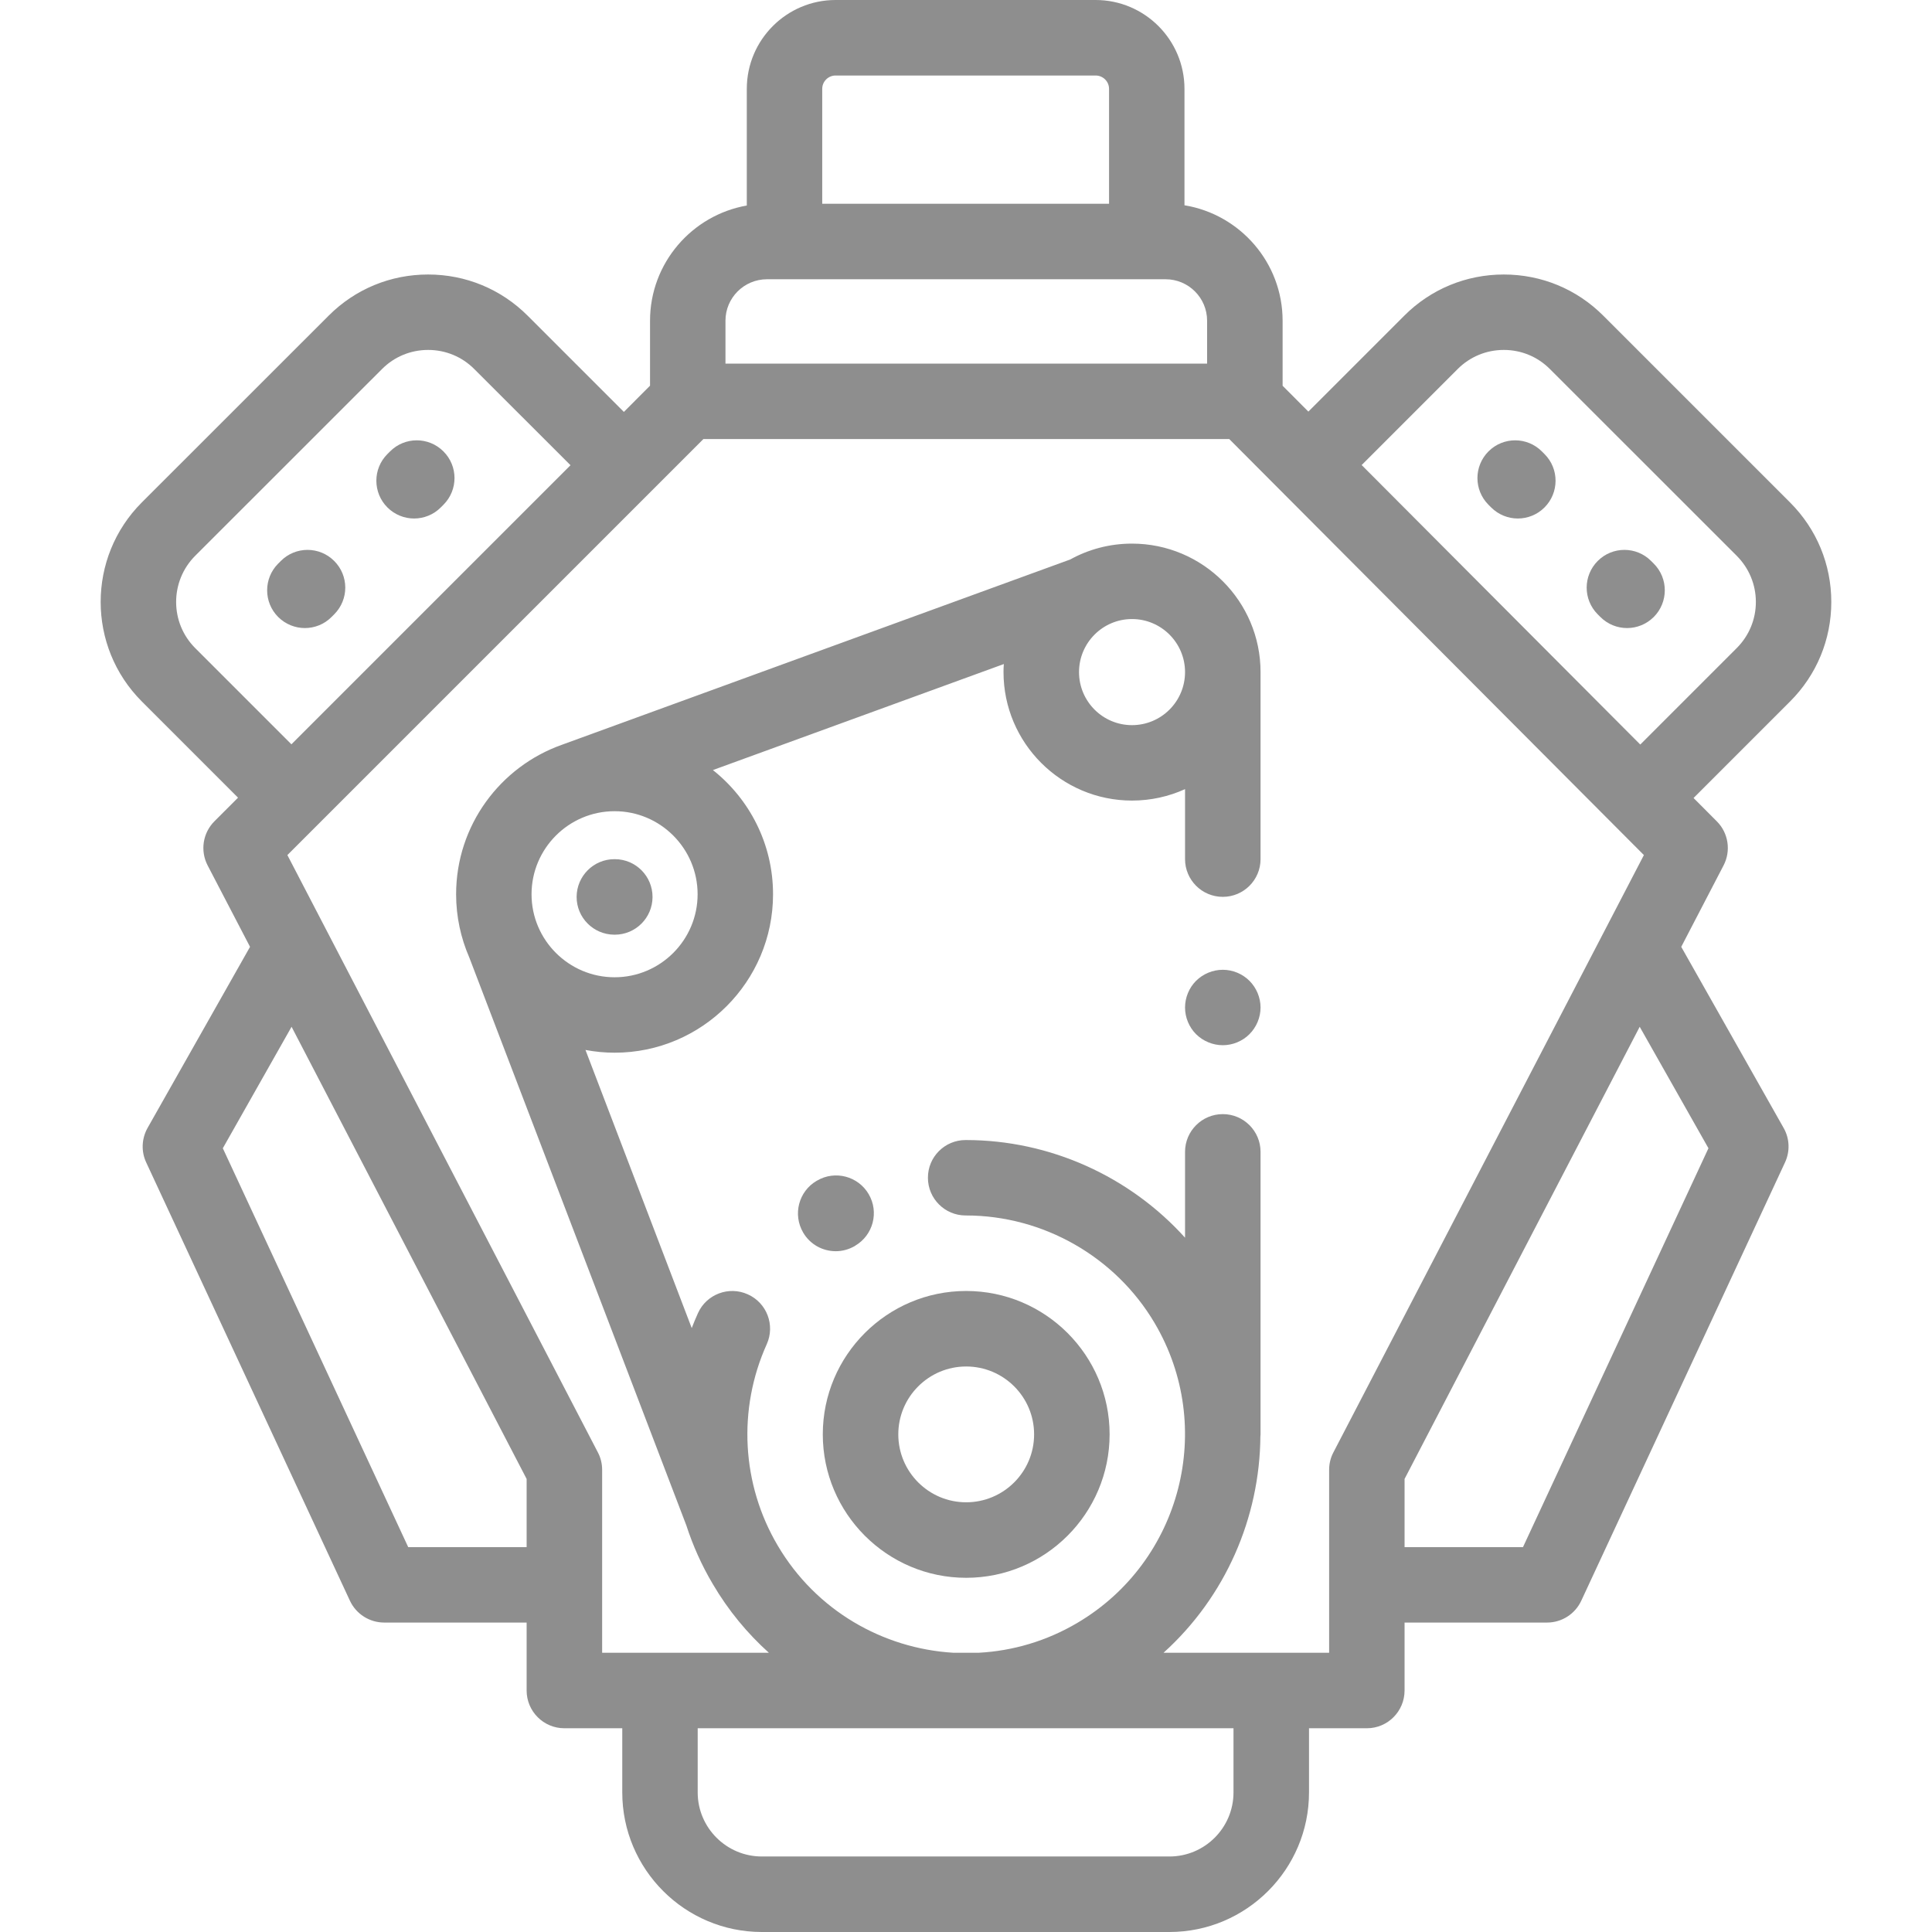 <svg width="24" height="24" viewBox="0 0 24 24" fill="none" xmlns="http://www.w3.org/2000/svg">
<path d="M22.749 7.478C22.749 7.011 22.567 6.572 22.237 6.242L19.917 3.922C19.587 3.591 19.148 3.41 18.681 3.41C18.214 3.41 17.774 3.591 17.444 3.922L16.253 5.113L15.933 4.792V3.984C15.933 3.263 15.404 2.663 14.714 2.55V1.104C14.714 0.495 14.219 0 13.61 0H10.38C9.772 0 9.277 0.495 9.277 1.104V2.553C8.595 2.673 8.075 3.269 8.075 3.984V4.791L7.75 5.117L6.555 3.922C6.224 3.591 5.785 3.41 5.318 3.41C4.851 3.41 4.412 3.591 4.082 3.922L1.762 6.241C1.08 6.923 1.08 8.032 1.762 8.714L2.957 9.909L2.664 10.202C2.519 10.347 2.485 10.568 2.579 10.75L3.106 11.762L1.833 14.012C1.759 14.144 1.752 14.303 1.816 14.44L4.347 19.885C4.424 20.05 4.59 20.156 4.773 20.156H6.542V21C6.542 21.259 6.752 21.469 7.011 21.469H7.73V22.266C7.73 23.222 8.508 24 9.464 24H14.527C15.483 24 16.261 23.222 16.261 22.266V21.469H16.98C17.238 21.469 17.448 21.259 17.448 21V20.156H19.218C19.401 20.156 19.566 20.05 19.643 19.885L22.174 14.44C22.238 14.303 22.232 14.144 22.157 14.012L20.885 11.762L21.411 10.75C21.505 10.569 21.471 10.347 21.327 10.203L21.038 9.913L22.237 8.714C22.567 8.384 22.749 7.945 22.749 7.478ZM10.214 1.104C10.214 1.012 10.289 0.938 10.38 0.938H13.61C13.702 0.938 13.777 1.012 13.777 1.104V2.531H10.214V1.104ZM9.012 3.984C9.012 3.7 9.243 3.469 9.528 3.469H14.48C14.764 3.469 14.995 3.7 14.995 3.984V4.517H9.012V3.984ZM2.425 8.051C2.109 7.735 2.109 7.221 2.425 6.904L4.745 4.585C4.898 4.431 5.102 4.347 5.318 4.347C5.535 4.347 5.739 4.431 5.892 4.585L7.087 5.779L3.62 9.246L2.425 8.051ZM6.542 19.219H5.071L2.768 14.264L3.622 12.755L6.542 18.372V19.219H6.542ZM15.323 22.266C15.323 22.705 14.966 23.062 14.527 23.062H9.464C9.025 23.062 8.667 22.705 8.667 22.266V21.469H15.323V22.266ZM16.564 18.042C16.529 18.108 16.511 18.183 16.511 18.258V20.531H15.792H14.454C15.225 19.835 15.649 18.851 15.657 17.843C15.658 17.835 15.659 17.827 15.659 17.818V14.309C15.659 14.05 15.449 13.84 15.19 13.84C14.931 13.84 14.721 14.05 14.721 14.309V15.375C14.034 14.614 13.044 14.162 11.999 14.162C11.998 14.162 11.996 14.162 11.995 14.162C11.736 14.162 11.526 14.372 11.527 14.631C11.527 14.889 11.737 15.099 11.995 15.099C11.997 15.099 11.998 15.099 11.999 15.099C12.958 15.099 13.856 15.611 14.343 16.435C15.106 17.726 14.676 19.396 13.385 20.159C13 20.387 12.58 20.508 12.161 20.531H11.84C10.969 20.478 10.138 20.008 9.662 19.201C9.212 18.441 9.161 17.505 9.525 16.698C9.631 16.462 9.526 16.185 9.29 16.079C9.054 15.972 8.776 16.077 8.67 16.313C8.642 16.374 8.617 16.436 8.593 16.498L7.273 13.043C7.39 13.065 7.511 13.077 7.635 13.077C8.72 13.077 9.603 12.194 9.603 11.109C9.603 10.484 9.311 9.927 8.856 9.566L12.47 8.249C12.467 8.282 12.466 8.315 12.466 8.349C12.466 9.229 13.182 9.945 14.062 9.945C14.297 9.945 14.52 9.894 14.721 9.803V10.672C14.721 10.931 14.931 11.141 15.19 11.141C15.449 11.141 15.659 10.931 15.659 10.672V8.349C15.659 7.469 14.943 6.753 14.062 6.753C13.784 6.753 13.523 6.824 13.295 6.95L6.988 9.249C6.985 9.25 6.982 9.251 6.98 9.252C6.215 9.523 5.666 10.253 5.666 11.109C5.666 11.388 5.725 11.654 5.83 11.895L8.521 18.936C8.522 18.938 8.523 18.94 8.524 18.943C8.606 19.197 8.716 19.444 8.855 19.678C9.047 20.005 9.283 20.29 9.551 20.531H8.198H7.48V18.258C7.48 18.183 7.462 18.108 7.427 18.042L3.57 10.622L8.738 5.454H15.27L20.421 10.622L16.564 18.042ZM6.603 11.109C6.603 10.54 7.066 10.077 7.635 10.077C8.203 10.077 8.666 10.54 8.666 11.109C8.666 11.677 8.203 12.14 7.635 12.14C7.066 12.14 6.603 11.677 6.603 11.109ZM13.404 8.349C13.404 7.986 13.699 7.69 14.062 7.69C14.426 7.69 14.721 7.986 14.721 8.349C14.721 8.713 14.426 9.008 14.062 9.008C13.699 9.008 13.404 8.713 13.404 8.349ZM21.223 14.264L18.919 19.219H17.448V18.372L20.369 12.755L21.223 14.264ZM21.574 8.051L20.376 9.249L16.915 5.777L18.107 4.585C18.261 4.431 18.464 4.347 18.681 4.347C18.897 4.347 19.101 4.431 19.254 4.585L21.574 6.904C21.727 7.058 21.812 7.261 21.812 7.478C21.812 7.694 21.727 7.898 21.574 8.051Z" fill="#8E8E8E"/>
<path d="M10.791 14.834C10.661 14.611 10.373 14.535 10.15 14.666L10.144 14.669C9.921 14.8 9.846 15.087 9.977 15.311C10.064 15.46 10.22 15.543 10.382 15.543C10.462 15.543 10.543 15.522 10.618 15.479C10.618 15.478 10.623 15.476 10.623 15.475C10.847 15.344 10.922 15.057 10.791 14.834Z" fill="#8E8E8E"/>
<path d="M12.002 16.037C11.02 16.037 10.221 16.836 10.221 17.818C10.221 18.8 11.02 19.6 12.002 19.6C12.985 19.6 13.784 18.8 13.784 17.818C13.784 16.836 12.985 16.037 12.002 16.037ZM12.002 18.662C11.537 18.662 11.159 18.284 11.159 17.818C11.159 17.353 11.537 16.975 12.002 16.975C12.468 16.975 12.846 17.353 12.846 17.818C12.846 18.284 12.468 18.662 12.002 18.662Z" fill="#8E8E8E"/>
<path d="M7.639 10.673H7.634C7.634 10.673 7.633 10.673 7.632 10.673C7.374 10.673 7.165 10.882 7.163 11.14C7.162 11.399 7.371 11.609 7.63 11.611H7.635C7.636 11.611 7.637 11.611 7.637 11.611C7.895 11.611 8.105 11.402 8.106 11.144C8.107 10.885 7.898 10.674 7.639 10.673Z" fill="#8E8E8E"/>
<path d="M15.521 12.184C15.434 12.097 15.313 12.047 15.19 12.047C15.067 12.047 14.946 12.097 14.858 12.184C14.771 12.271 14.721 12.392 14.721 12.516C14.721 12.639 14.771 12.76 14.858 12.847C14.946 12.934 15.067 12.984 15.19 12.984C15.313 12.984 15.434 12.934 15.521 12.847C15.608 12.76 15.659 12.639 15.659 12.516C15.659 12.392 15.608 12.271 15.521 12.184Z" fill="#8E8E8E"/>
<path d="M20.544 7.002L20.511 6.969C20.328 6.785 20.031 6.785 19.848 6.968C19.665 7.151 19.664 7.447 19.847 7.631L19.88 7.664C19.972 7.756 20.092 7.802 20.212 7.802C20.332 7.802 20.451 7.756 20.543 7.665C20.726 7.482 20.727 7.185 20.544 7.002Z" fill="#8E8E8E"/>
<path d="M19.187 5.641L19.154 5.608C18.971 5.424 18.674 5.424 18.491 5.607C18.308 5.79 18.307 6.086 18.49 6.27L18.523 6.303C18.615 6.395 18.735 6.441 18.855 6.441C18.975 6.441 19.095 6.395 19.186 6.304C19.369 6.121 19.37 5.824 19.187 5.641Z" fill="#8E8E8E"/>
<path d="M5.508 5.607C5.325 5.424 5.028 5.424 4.845 5.608L4.812 5.641C4.629 5.824 4.63 6.121 4.813 6.304C4.905 6.395 5.024 6.441 5.144 6.441C5.264 6.441 5.385 6.395 5.476 6.303L5.509 6.27C5.692 6.086 5.692 5.79 5.508 5.607Z" fill="#8E8E8E"/>
<path d="M4.151 6.968C3.968 6.785 3.671 6.785 3.488 6.969L3.455 7.002C3.273 7.185 3.273 7.482 3.456 7.665C3.548 7.756 3.668 7.802 3.787 7.802C3.907 7.802 4.028 7.756 4.119 7.664L4.152 7.631C4.335 7.447 4.335 7.151 4.151 6.968Z" fill="#8E8E8E"/>
</svg>
